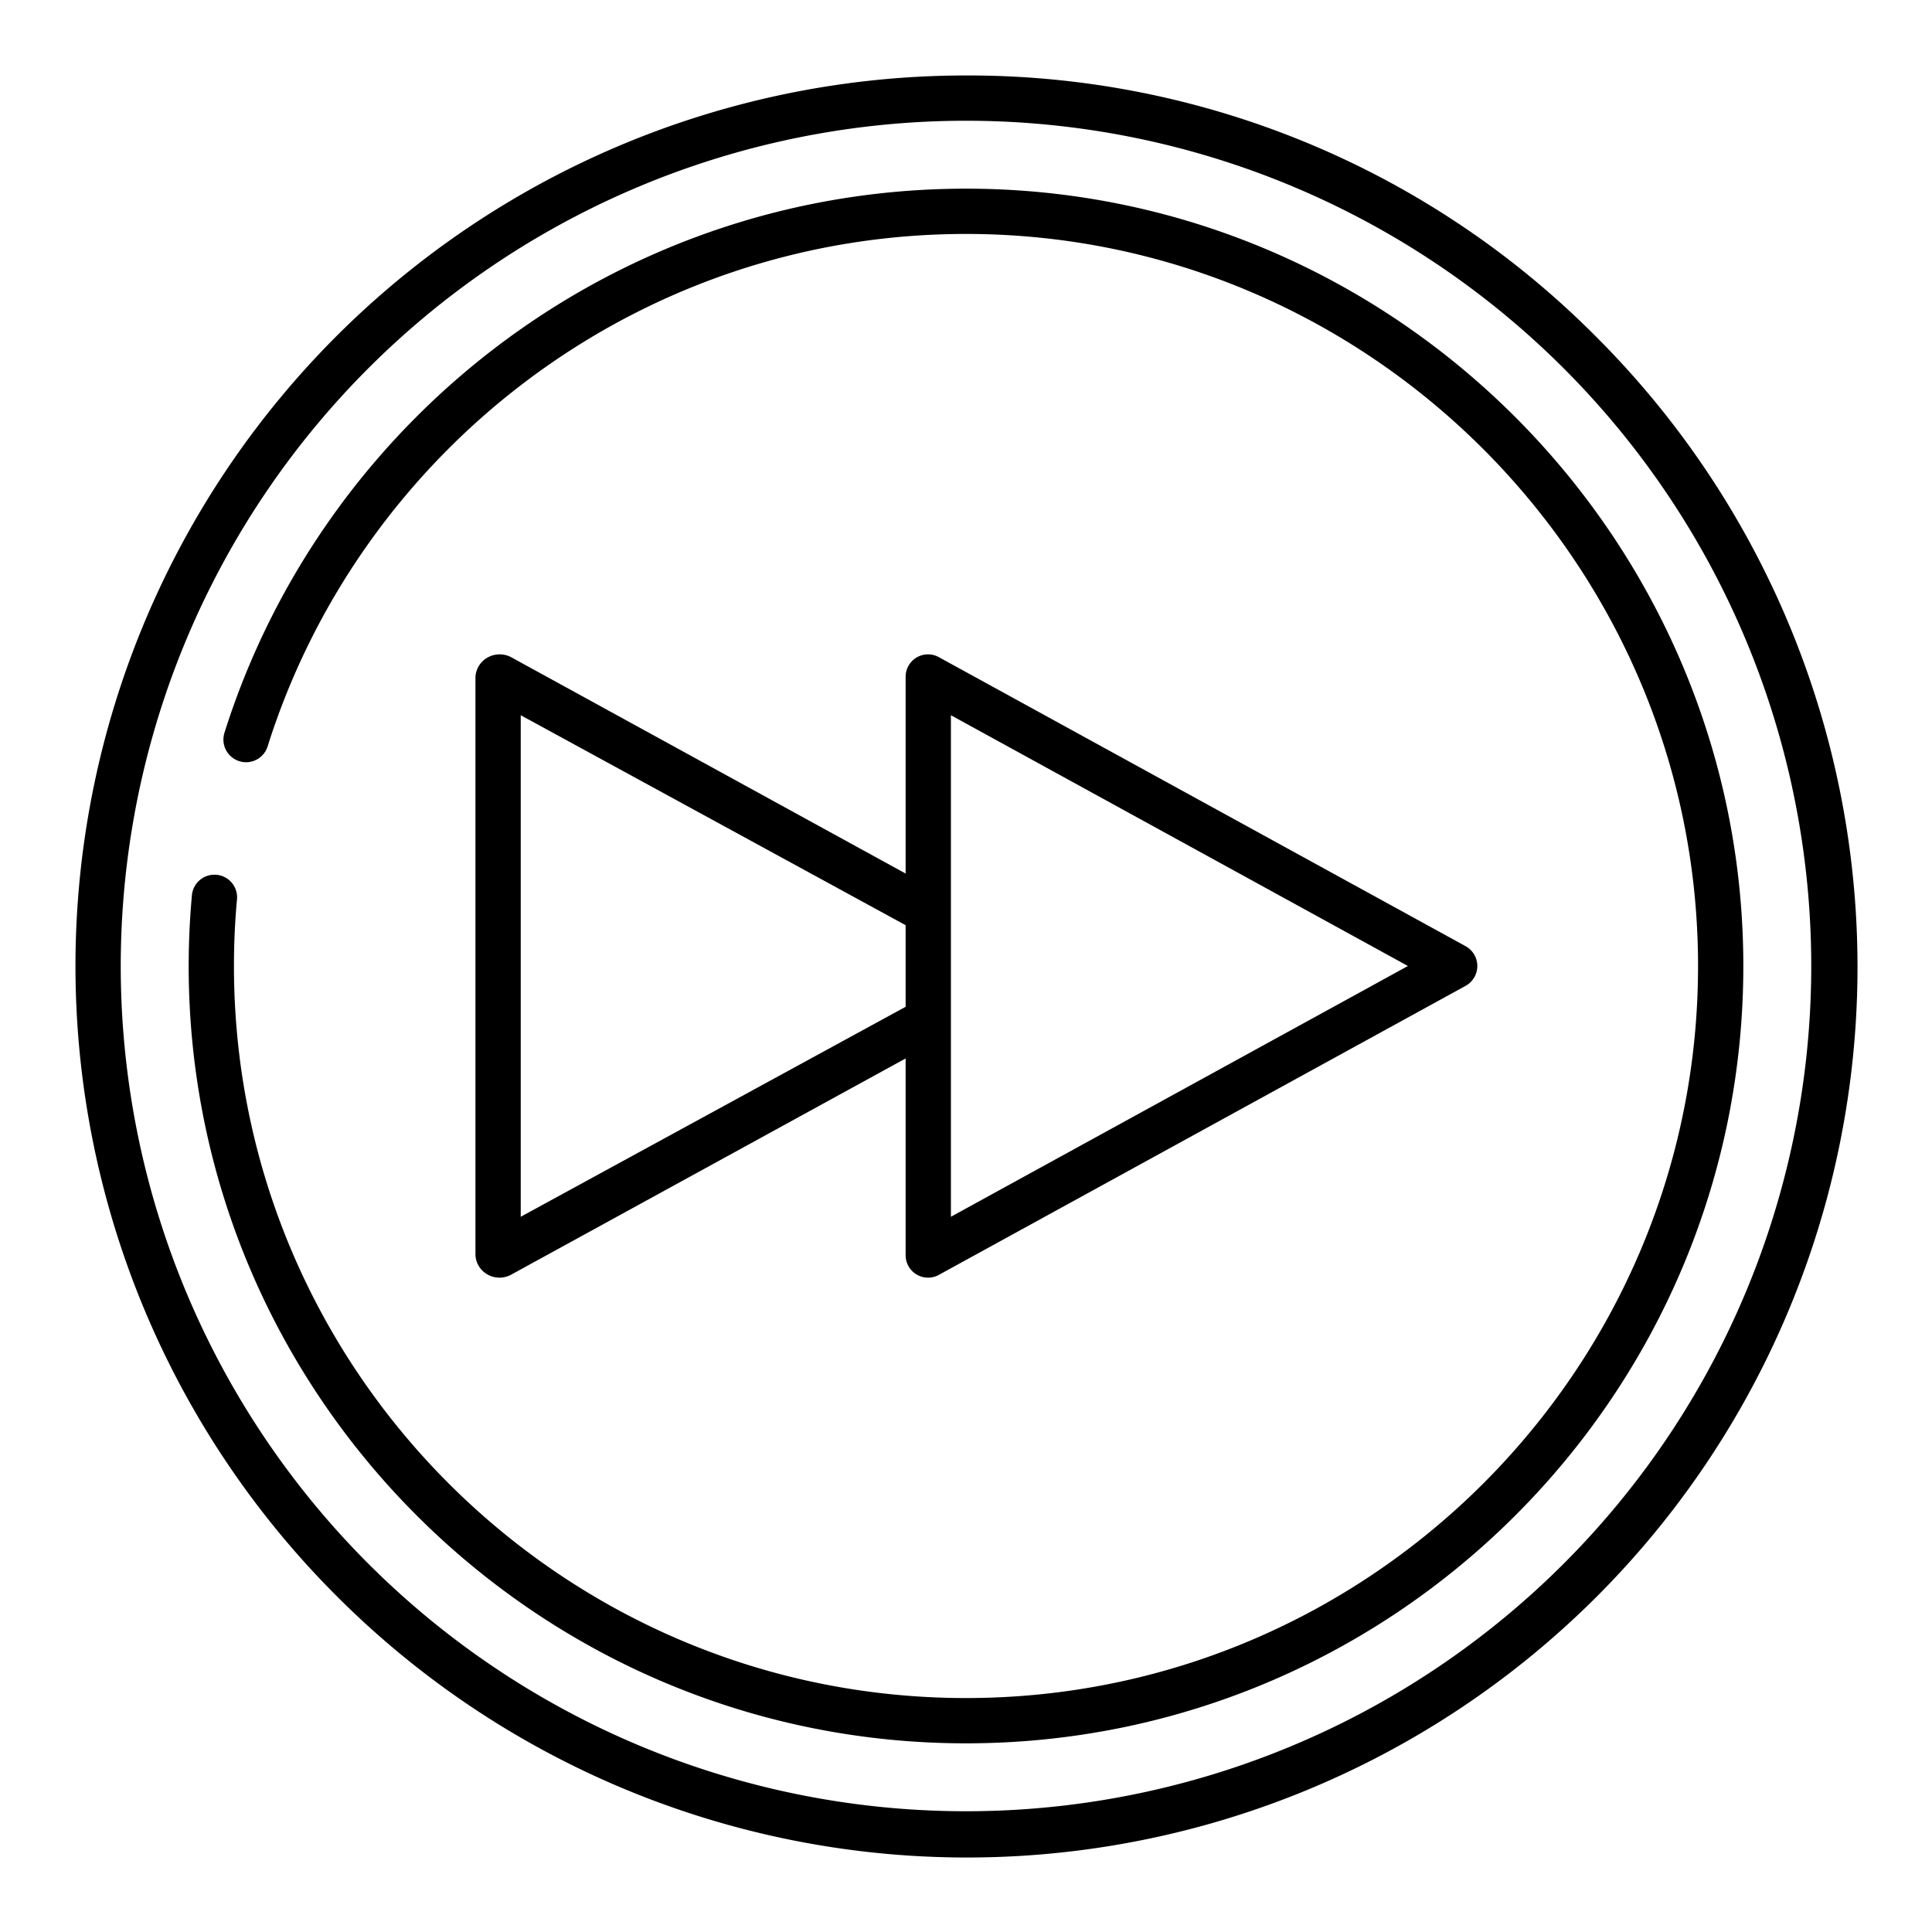 <svg id="Layer_1" viewBox="0 0 512 512" xmlns="http://www.w3.org/2000/svg" data-name="Layer 1"><path d="m242.9 337.753a5.941 5.941 0 0 0 5.912.1l139.581-76.59a6 6 0 0 0 -.006-10.52l-139.587-76.593a5.935 5.935 0 0 0 -8.8 5.26v52.09l-104.57-57.35a6.523 6.523 0 0 0 -6.215.1 6.27 6.27 0 0 0 -3.215 5.16v153.18a6.247 6.247 0 0 0 3.193 5.163 6.444 6.444 0 0 0 6.174.1l104.633-57.353v52.09a5.961 5.961 0 0 0 2.9 5.163zm9.1-148.207 121.113 66.454-121.113 66.454zm-114 132.908v-132.908l102 55.644v21.619z"/><path d="m256 20a236 236 0 0 0 -166.877 402.877 236 236 0 1 0 333.754-333.754 234.452 234.452 0 0 0 -166.877-69.123zm158.392 394.392a224 224 0 0 1 -316.784-316.784 224 224 0 0 1 316.784 316.784z"/><path d="m258.771 50.018c-93.255-1.232-172.7 59.846-199.279 144.156a6.006 6.006 0 0 0 5.714 7.826h.008a5.976 5.976 0 0 0 5.7-4.173c24.791-78.691 98.472-135.903 185.259-135.827 106.486.093 193.557 87.016 193.827 193.5.27 107.2-86.862 194.5-194 194.5-106.972 0-194-87.028-194-194q0-8.809.781-17.424a6 6 0 1 0 -11.939-1.134q-.829 9.171-.842 18.558c0 113.589 92.411 206 206 206 113.773 0 206.3-92.711 206-206.552-.3-112.067-91.172-203.948-203.229-205.43z"/></svg>